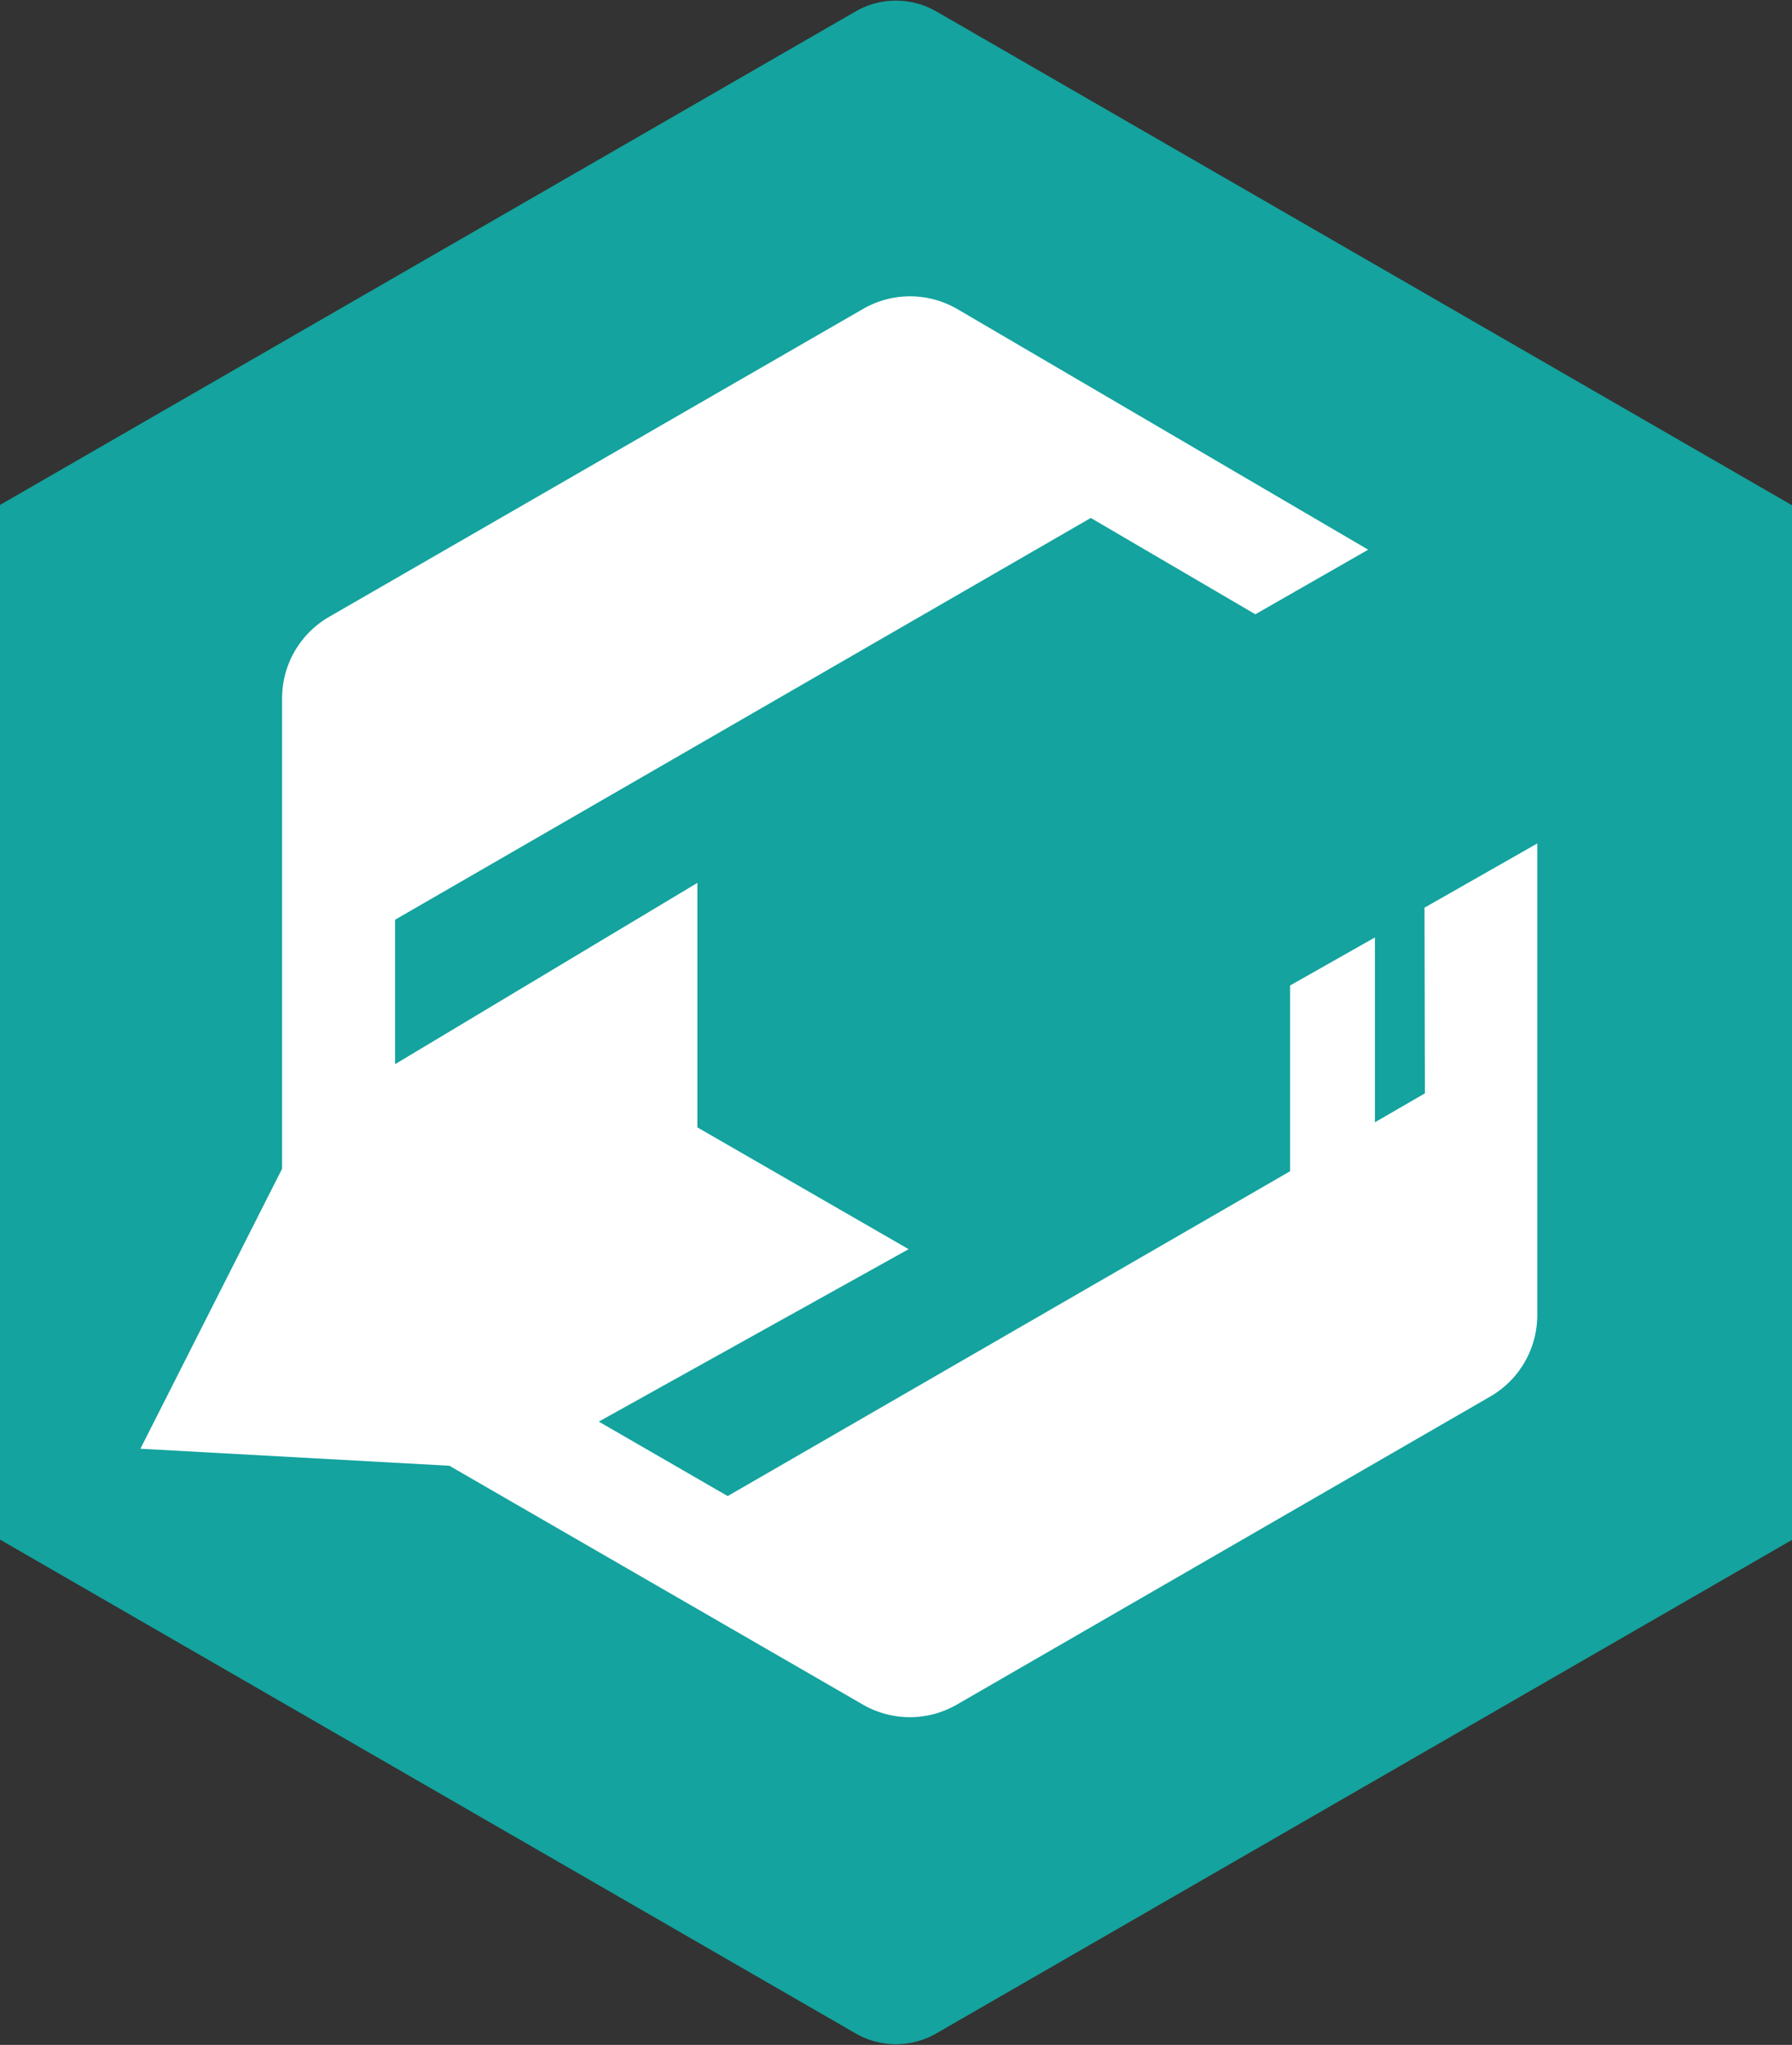 <svg xmlns="http://www.w3.org/2000/svg" viewBox="0 0 228.7 260.89"><rect x="0" y="0" width="228.7" height="260.89" fill="#333333" stroke="none"/><defs><style>.cls-1{fill:#14a39e;}.cls-2{fill:#fff;}</style></defs><title>SysAd_logo_icon</title><g id="レイヤー_2" data-name="レイヤー 2"><g id="レイヤー_1-2" data-name="レイヤー 1"><path class="cls-1" d="M228.7,196.46v-132l-109.2-63a10.32,10.32,0,0,0-10.31,0L0,64.42v132l109.19,63a10.32,10.32,0,0,0,10.31,0Z"/><path class="cls-2" d="M181.85,139.49l-6.38,3.69V119.6l-10.83,6.13v23.7L92.87,190.87l-16.45-9.5,39.54-22L89,143.83h0V112.64L50.42,135.77V117.34l88.79-51.26,21,12.29,14.4-8.24L122.19,39.44a12,12,0,0,0-12.09,0L42,78.7a12,12,0,0,0-6,10.41v60L17.92,184.83,57.35,187l52.77,30.47a12,12,0,0,0,12,0l68.07-39.3a12,12,0,0,0,6-10.42V107.61l-14.39,8.19Z"/></g></g></svg>